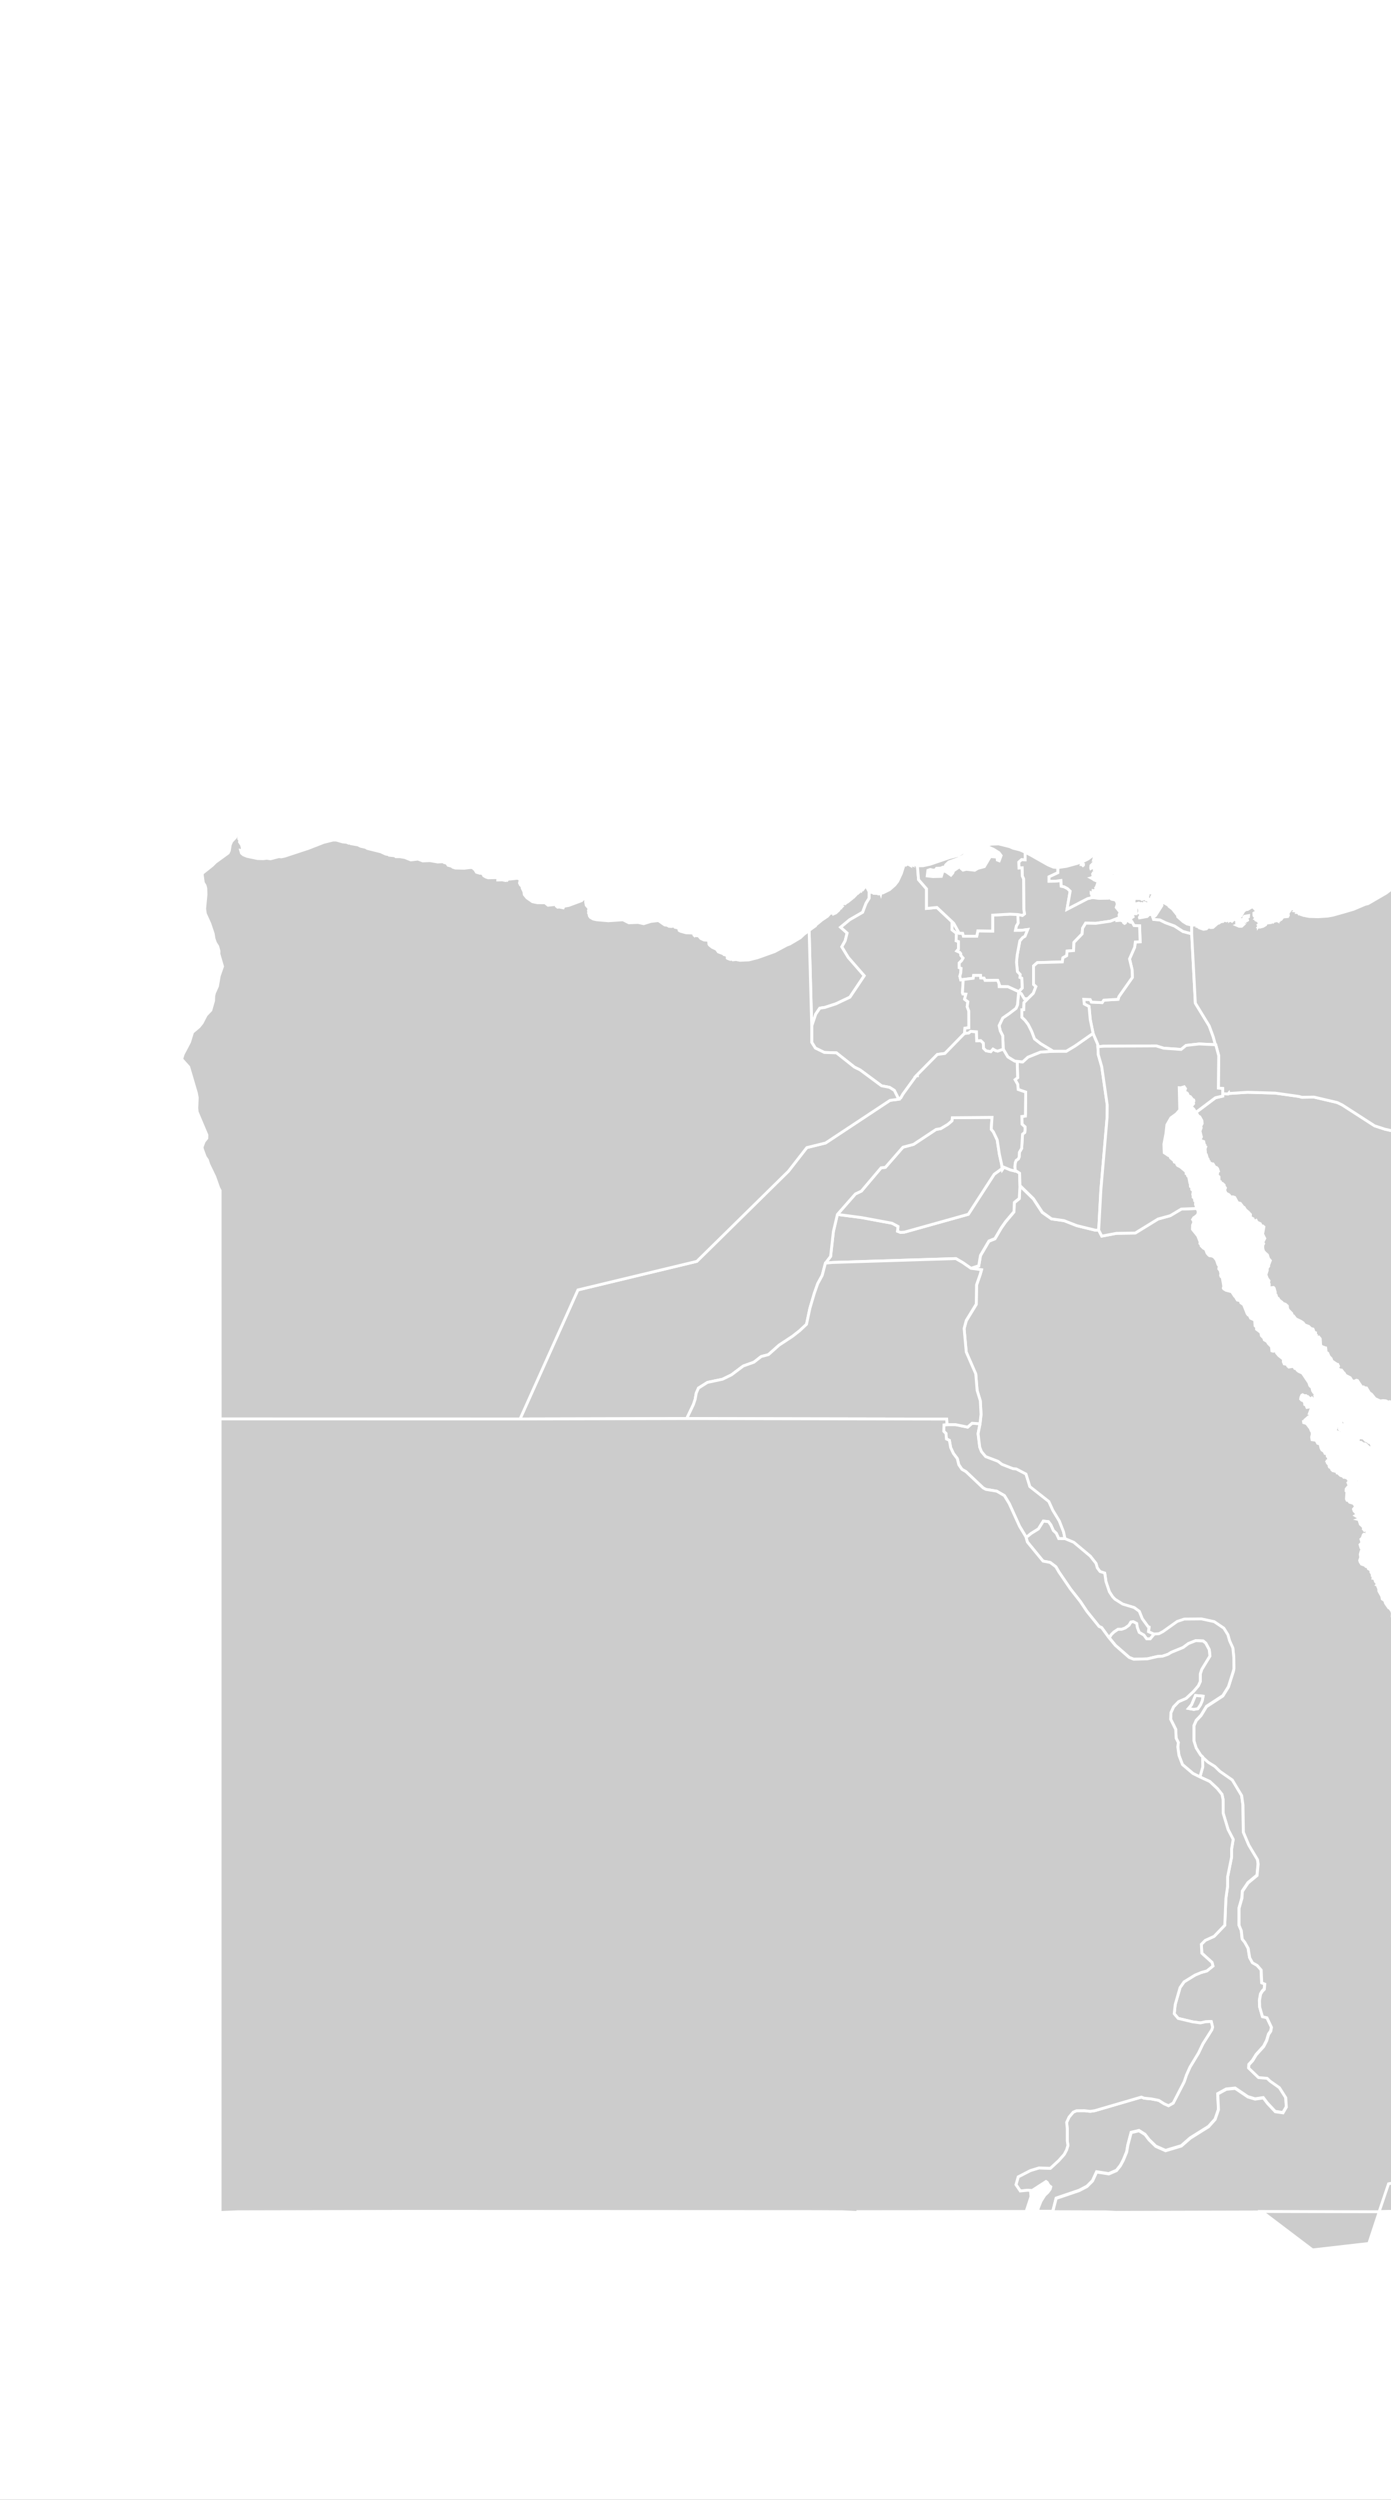 ﻿<?xml version="1.0" encoding="utf-8"?>
<!-- (c) ammap.com | SVG map of Egypt - Low -->
<svg viewBox="0 0 490 880" xmlns="http://www.w3.org/2000/svg" xmlns:amcharts="http://amcharts.com/ammap" xmlns:xlink="http://www.w3.org/1999/xlink" version="1.1">
	<rect x="0" y="0" width="490" height="880" fill="#333333" stroke="none"/>
	<defs>
		<style type="text/css">
			.land
			{
				fill: #CCCCCC;
				fill-opacity: 1;
				stroke:white;
				stroke-opacity: 1;
				stroke-width:1.0;
			}
		</style>
<style type="text/css">
    .sea
{
    fill: white;
fill-opacity: 1;
stroke:white;
stroke-opacity: 1;
stroke-width:1;
}
</style>

		<!-- All areas are listed in the line below. You can use this list in your script. -->
		<!--{id:"EG-ALX"},{id:"EG-ASN"},{id:"EG-AST"},{id:"EG-BA"},{id:"EG-BH"},{id:"EG-BNS"},{id:"EG-C"},{id:"EG-DK"},{id:"EG-DT"},{id:"EG-FYM"},{id:"EG-GH"},{id:"EG-GZ"},{id:"EG-IS"},{id:"EG-JS"},{id:"EG-KB"},{id:"EG-KFS"},{id:"EG-KN"},{id:"EG-LX"},{id:"EG-MN"},{id:"EG-MNF"},{id:"EG-MT"},{id:"EG-PTS"},{id:"EG-SHG"},{id:"EG-SHR"},{id:"EG-SIN"},{id:"EG-TER"},{id:"EG-HT"},{id:"EG-SUZ"},{id:"EG-WAD"}-->

	</defs>
	<g id="regions"><path class="sea" d="M-1000,-1000L2550,-1000L2550,2400,L-1000,2400Z"/>
		<path id="EG-ALX" class="land" d="M305.8,311.32l0.07,0.22l-0.17,-0.12l-0.21,0.16l0.16,0.41l-0.26,0.06l0.04,0.44l0.76,1.45l0,0l-0.02,2.23l-1.11,1.81l0,0l0,0l0,0l-1.19,3.14l-4.56,2.63l0,0l-3.2,2.64l2.3,2.03l-0.7,2.76l0,0l-1.17,2.09l2.28,3.74l5.62,6.44l-5.06,7.56l-4.91,2.33l-3.9,1.27l-1.79,0.26l-1.42,2.08l-1.43,4.22l0,0l-0.91,-33.65l0,0l2.25,-1.62l0.08,-0.25l2.15,-1.77l2.02,-1.36l0.79,-0.91l0.13,-0.62l0.32,-0.22l0.21,-0.01l-0.32,0.22l0.17,0.22l0.21,-0.28l0.15,0.06l-0.22,0.58l0.32,-0.46l0.04,0.41l0.25,0.03l0.15,-0.23v0.36l0.7,-0.3l1.07,-0.97l0.25,-0.7l0.19,0.12l0.69,-0.68l-0.37,-0.17l0.46,-0.51l-0.21,-0.16l-0.37,0.39l-0.2,-0.01l-0.05,0.22l-0.12,-0.1l0.06,0.2l-0.22,-0.15l0.47,-0.49l-0.04,-0.17l0.7,-0.25l-0.1,-0.32l0.46,-0.17l-0.11,0.35l0.17,0.26l0.57,0.07l0.31,-0.39l-0.21,-0.26l0.4,0.23l0.35,-0.19l1.56,-1.23l0.05,-0.23l0.44,-0.15l1,-1.03l0.01,-0.36l0.5,-0.03l0.21,-0.39l0.26,-0.03l0.15,-0.58l0.39,0.15l-0.01,-0.41l0.21,0.26l0.52,-0.19l0.55,-0.73l-0.24,-0.29l0.16,-0.21l0.49,-0.13l0.52,-0.52L305.8,311.32z"/>
		<path id="EG-ASN" class="land" d="M437.46,668.05L436.44,671.6L436.43,677.63L437.22,679.48L437.54,682.47L438.46,683.61L439.63,685.74L440.16,689.01L441.14,690.78L442.77,691.71L444.21,693.34L444.41,697.87L445.48,698.28L445.32,700.12L444.6,700.85L444.01,701.84L443.62,704.04L443.69,706.38L444.67,709.78L446.24,710.14L447.84,713.5L447.61,714.87L446.82,716L446.17,718.2L445.12,720.25L442.45,723.22L441.2,725.26L439.9,726.68L439.83,727.88L443.29,731.2L446.32,731.44L447.34,732.42L450.66,734.77L450.66,734.77L452.89,738.29L453.1,741.6L453.1,741.6L451.91,743.62L449.2,743.22L446.44,740.28L444.99,738.37L442.11,738.8L442.11,738.8L439.54,738.02L435.09,735.01L431.93,735.34L431.93,735.34L428.94,736.98L429.2,742.51L428.02,745.93L425.71,748.51L419.26,752.55L416.12,755.3L413.5,756.08L413.5,756.08L410.56,756.96L407.13,755.44L407.13,755.44L404.78,753.16L403.31,751.26L401.2,749.93L398.45,750.59L397.27,755.04L396.88,757.39L395.7,760.27L394.66,762.23L393.27,763.97L390.56,765.13L386.28,764.46L384.84,767.6L382.88,769.56L380.13,771L372.02,773.75L370.83,778.4L370.83,778.4L365.66,778.39L365.69,777.45L366.71,774.87L368.06,772.74L369.12,771.75L369.93,770.65L370.17,769.79L369.48,769.26L368.88,768.21L368.47,767.93L363.51,771.13L362.07,771L362.07,771L359.4,771.26L357.89,769.04L358.67,766.29L362.99,764.06L366,763.15L370,763.27L372.96,760.54L374.88,758.38L375.71,756.81L376.19,755.23L375.96,753.63L375.96,749.3L375.75,747.08L376.59,745.25L378.06,743.51L379.23,743.01L382,742.99L384.05,743.22L385.66,742.99L402.05,738.21L403.03,738.59L405.62,738.85L408.19,739.36L410.13,740.58L411.63,741.24L413.27,740.32L417.15,732.81L417.94,730.44L419.19,727.64L422.2,722.67L423.74,719.43L426.85,714.54L427.15,713.58L426.67,711.6L424.6,711.71L422.88,712.1L420.2,711.74L415.02,710.51L413.63,708.86L413.99,705.58L415.7,699.65L417.11,697.64L420.96,695.26L423.15,694.35L425.16,693.79L427.28,692.07L426.96,690.81L423.36,687.56L423.19,684.42L424.58,683.03L427.7,681.62L431.44,677.71L431.83,668.3L432.42,664.1L432.44,660.68L433.85,653.71L433.85,650.83L434.41,647.51L432.61,644.03L430.88,638.28L430.85,633.51L430.46,631.66L428.86,629.65L426.18,627.13L422.69,625.51L422.69,625.51L423.65,622L423.58,618.43L423.58,618.43L425.49,620.16L425.49,620.16L427.88,621.64L429.71,623.41L434.06,626.43L437.35,631.93L437.82,635.27L437.96,644.85L439.88,649.38L442.94,654.49L443.17,656.04L442.78,660.05L439.58,662.71L437.59,665.68L437.46,668.05L437.46,668.05z"/>
		<path id="EG-AST" class="land" d="M375.17,541.63L372.95,541.61L372.1,539.76L371.06,538.78L370.17,536.8L369.31,535.65L367.53,535.46L365.81,538.21L363.23,539.81L362.04,540.79L361.39,540.99L361.39,540.99L359.15,537.28L355.51,529.28L353.8,526.47L351.11,524.92L347.3,524.29L346.31,523.76L340.26,518.03L338.87,517.25L337.74,515.6L337.22,513.46L335.83,511.61L334.88,509.57L334.43,507.02L333.4,506.55L333.23,504.61L332.45,503.83L332.54,501.59L333.58,501.49L333.58,501.49L336.61,501.49L340.87,502.37L342.43,501L345.21,501.19L345.21,501.19L344.54,504.59L345.12,509.3L345.73,510.85L347.2,512.61L351.54,514.26L352.93,515.33L356.82,516.85L357.97,516.95L361.41,518.75L362.78,523.17L369.46,528.43L370.86,531.51L373.16,535.29L374.65,539.13z"/>
		<path id="EG-BA" class="land" d="M563.28,688.79l0.19,0.98l-0.27,0.22l-0.19,-0.18l0.31,-0.29L563.28,688.79zM480.67,544.25l0.44,0.53l0.59,0.04l-0.11,1.04l0.39,0.72l-0.12,1.06l-1.01,-1.38l0.04,-0.53l-0.72,-0.82l0.01,-0.22L480.67,544.25zM477.82,519.71l0.41,0.11l0.52,0.7v0.78l0.42,0.54l0.17,0.98l-0.52,0.01l-0.31,-0.24l-0.26,-0.6l-0.71,-0.4l-0.4,-0.73l0.06,-0.17l0.55,0.06l-0.2,-0.64L477.82,519.71zM478.83,506.09l1.41,0.14l0.81,0.84l0.7,0.27l0.45,0.43l0.59,0.07l0.74,1.64l0.21,0.78l-0.15,0.32l-0.64,0.06l0.15,-0.24l-0.57,-0.83l-0.61,-0.14l-0.04,-0.25l-0.92,-0.89l-0.81,-0.04l-0.72,-0.55l-0.62,0.08l-0.66,-1.01l0.35,-0.01l0.1,-0.48L478.83,506.09zM471.44,501.58l0.53,0.5l-0.23,0.88l0.24,0.35l1,0.42l0.11,0.24l-0.62,0.76l-0.56,0.15l0.19,0.91l-0.75,-0.91l0.07,-0.24l0.51,-0.01l0.04,-0.21l-1.69,-0.74l0.81,-1.98L471.44,501.58zM472.89,499.66l0.3,0.46l0.39,0.17l0.16,0.67l-0.38,1.05l-0.61,-0.43l-0.54,-1.16l0.15,-0.55L472.89,499.66zM473.28,498.76l-0.52,0.79l-0.5,0.1l-0.03,-0.32l0.36,-0.14l0.02,-0.31L473.28,498.76zM463.82,493.54l0.44,0.27l-0.08,0.21l0.21,0.35l-0.15,-0.13l-0.1,0.24l0.16,0.63l-0.37,-0.13l-0.08,-0.28l-0.61,-0.48L463.82,493.54zM370.4,429.06l4.44,0.63l4.47,1.76l6.48,1.58h1.24l0,0l1.09,2.1l5.16,-0.98l6.63,-0.1l8.03,-4.94l4.28,-1.17l3.94,-2.34l5.38,-0.19l0,0l0.49,0.75l0.03,0.82l-0.21,0.65l-0.96,0.79l0.1,0.27l-0.47,-0.03l-0.42,0.63l0.34,0.54l0.05,0.57l-0.39,0.84l-0.05,1.49l1.87,2.33l0.84,2.14l-0.08,0.52l0.41,0.45l0.01,0.38l0.76,0.77l0.84,0.5l0.5,1.32l0.59,0.67l0.32,0.24l0.77,0.07l0.76,0.33l0.84,1.06l0.57,1.64l0.42,0.48l-0.13,1.03l0.46,0.61l0.26,0.98l-0.09,0.72l0.15,0.4l0.35,0.18l0.17,0.65l0.45,2.59l-0.17,0.64l0.16,0.27l0.8,0.5l2.01,0.52l1.04,1.61l0.29,0.2l0.36,-0.08l-0.16,0.48l0.44,0.71l1.07,0.23l0.16,0.72l0.97,0.66l1.24,3.13l0.36,0.49l0.34,0.07l0.54,1.09l1.44,0.68l0.12,1.98l0.54,0.52l-0.01,0.71l0.79,0.58l0.38,0.06l-0.01,0.24l0.34,0.24l0.21,1.14l0.86,0.85l0.16,0.61l1.01,0.61l0.41,0.69l1.1,1.1l0.16,1.49l0.46,0.14l0.6,-0.11l0.57,0.21l-0.01,0.46l0.84,0.99l1.61,1.25l-0.06,0.9l0.33,0.75l1.11,0.2l0.11,0.46l0.24,0.07l-0.06,0.16l0.24,0.22l1.31,-0.2l0.44,0.1l0.34,0.58l0.54,0.11l0.3,0.52l0.57,0.45l1.25,0.55l2.27,3.35l0.34,1.05l0.21,0.21l0.16,-0.14l0.01,0.25l0.31,0.1l0.29,1.38l0.46,0.7l0.52,0.25v0.59h-0.16l-0.05,0.25l0.19,0.45l-0.16,0.49l0.31,1.01l-0.21,0.1l-0.2,-0.15l-0.19,0.27l-0.38,-0.63l-0.01,-0.46l-0.35,-0.32l-0.3,0.27l-0.46,-0.06l-0.7,-0.7l-0.45,-0.03l-0.17,-0.27l-0.65,-0.01l-0.54,-0.31l-0.29,0.17l-0.31,0.7l-0.1,0.65l0.42,0.42l0.45,0.04l0.54,0.8l0.05,0.66l0.4,0.15l0.36,0.86l0.81,-0.13l0.74,-0.55l0.25,0.32l-0.97,2.57l0.45,0.15l-0.13,0.6l0.2,0.34l1.2,0.13l0.06,0.67l0.37,0.22l-0.1,0.27l0.54,0.39l-0.06,0.39l-0.31,0.07l-0.32,-0.95l-0.49,-0.53l-0.41,-0.32l-0.3,0.2l0.36,0.76l-0.75,-0.59l-0.21,-0.55l-0.37,-0.13l-1.34,1.16l-0.17,0.53h-0.24l0.05,0.36l0.89,0.24l0.39,0.39l1.07,1.42l0.28,0.77l0.24,0.1l0.16,1.11l-0.24,1.05l0.15,0.91l1.41,0.2l0.59,1.08l0.8,0.2l0.35,1.48l0.35,0.67l0.75,0.48l0.27,0.59l0.21,-0.11l0.6,0.77l0.02,0.46l0.39,0.43l0.1,0.55l-0.2,0.64l-0.22,0.17l0.01,-0.46l-0.22,0.49l0.2,0.11l0.2,-0.14l0.08,0.91l0.45,0.21l-0.14,0.53l0.15,0.38l0.52,0.27l0.3,0.66l0.36,0.08l0.04,0.27l1.35,0.31l0.1,0.45h0.27l0.95,0.91l0.84,0.25l0.31,0.39l0.62,-0.06l0.1,0.18l0.41,0.01l0.4,0.61l0.35,0.2l-0.03,0.48l-0.4,0.47l0.52,1.23l-0.54,0.26l-0.6,0.74l-0.04,0.67l0.25,0.17l0.04,0.47l-0.16,2.19l0.22,0.47l0.46,0.06l0.47,0.64l1.26,0.36l0.72,0.86l0.24,0.92l-0.52,-0.18l-0.36,0.46l0.2,0.63l1.04,1.1l-0.08,0.26l-0.52,0.29l0.97,0.58l0.22,0.66l-0.22,0.08l0.26,0.06l0.55,1.67l0.87,0.78l0.33,0.82l-0.1,0.13l0.31,0.38l0.6,-0.53l0.6,-0.01l-0.35,1.18l0.39,0.81l0.31,0.19l-0.1,0.56l-0.45,0.13l-0.27,-0.08l-0.62,-0.82l-0.26,-0.04l-0.22,0.2l-0.4,1.16l-0.44,0.4l0.3,0.99l-0.21,0.54l-0.41,0.38l0.34,1.17l0.32,0.31l-0.09,0.42l0.32,0.04l-0.51,0.39l-0.1,0.5l0.14,0.07l-0.07,0.15l-0.15,-0.08l-0.12,0.43l0.16,1.08l-0.36,1.03l0.13,0.53l0.52,0.81l1.1,0.4l-0.04,-0.22l0.49,0.65l0.67,0.19l0.19,0.6l0.9,0.49l-0.01,0.69l0.49,0.76l-0.02,0.49l0.31,0.13l-0.05,0.74l0.19,-0.03l0.54,0.65l0.11,0.54l0.77,0.89l-0.24,0.31l0.27,0.07l-0.01,0.4l0.41,0.99l0.01,0.71l1.05,1.87l0.17,0.94l0.87,0.61l0.29,0.91l1.12,1.62l0.34,0.11l0.72,1.01l0.22,0.75l-0.06,1.22l0.79,1.12l0.06,0.22l-0.21,0.26l0.49,0.54l0.2,1.41l0.99,1.47l0.21,0.95l0.89,0.73l0.4,1.12l0.67,0.46l0.04,0.72l-0.17,-0.06l-0.06,0.21l0.97,0.76l1.85,4.95l0.3,0.39l1.12,0.61l0.31,0.81l-0.26,0.12l0.24,0.28l0.56,-0.07l0.05,0.62l0.2,-0.01l0.52,1.23l0.03,1.06l0.42,0.51l-0.35,0.33l0.29,-0.06l0.27,0.87l0.37,0.36l-0.14,0.19l1.15,0.14l0.49,0.34l0.71,1.53l0.06,0.7l0.3,-0.15l0.44,0.55l0.64,0.28l0.33,0.55l0.7,0.48l0.29,1.09l-0.26,0.41l0.34,-0.05l0.29,0.77l0.47,0.14l0.09,0.7l-0.22,0.46l0.22,0.08l0.01,0.32l0.71,0.4l-0.14,0.37l0.37,1.35l0.5,0.79l1.06,0.83l0.6,0.83l0.21,0.99l-0.03,1.24l0.51,0.88l-0.13,0.23l0.67,0.43l0.55,0.76l0.05,1.11l0.35,0.62l0.22,0.04l0.05,0.74l0.17,0.17l-0.06,0.8l0.36,0.84l1.39,1.47l0.41,1.15l-0.2,0.41l0.21,0.03l0.21,0.43l-0.14,0.58l0.2,0.55l1.27,1.35l0.66,1.04l0.25,0.52l-0.05,0.49l0.74,1.33l-0.25,0.33l0.38,-0.11l0.29,0.56l1.25,1.28l0.26,0.93l0.84,1.33l0.29,1.52l0.95,1.07l0.1,0.59l0.51,0.86l0.06,0.59l0.4,0.34l0.3,0.63l0.57,0.45l0.14,0.85l-0.52,1l0.1,0.55l0.14,-0.04l0.06,0.29l0.91,0.97l0.2,0.01l0.24,0.74l0.66,0.75l0.01,1.55l0.35,0.25l0.02,1.68l0.91,1.07l0.97,0.74l0.38,0.81l0.3,0.1l0.52,0.78l0.29,0.05l0.82,2l-0.35,1.54l0.36,0.64l0.89,0.21l-0.25,0.29l-0.2,0.86l0.05,0.31l0.3,0.11l0.55,0.67l-0.31,0.51l0.26,0.07l-0.03,-0.23l0.59,0.02l0.64,1.58l0.99,0.67l0.02,0.3l-0.26,-0.05l-0.64,0.42l0.14,0.72l-0.57,0.6l-0.04,0.52l1.47,1.54l0.65,0.09l0.46,0.35l0.16,0.56l0.45,0.42l-0.25,0.33l0.29,0.22l1.09,2.03l0.59,0.44l0.64,0.14l0.22,0.68l1.42,0.86l0.44,0.03l-0.04,-0.2l0.61,0.07l-0.04,0.44l0.3,0.75l0.74,0.71l0.36,0.01l0.62,0.45l-0.04,0.33l0.29,0.53l1.56,1.87l0.5,0.84l0.08,0.73l0.3,0.1l0.09,0.48l0.3,0.25l-0.31,0.54l0.25,0.56l1.62,1.96l1.2,0.86l-0.16,0.23l0.14,0.65l0.26,0.18l0.61,-0.14l-0.2,-0.76l-0.9,-0.56l0.74,-0.14l1.12,1.16l0.69,0.01l0.68,0.38l1.08,1.01l0.54,1.06l0.26,1.43l-0.14,0.92l0.61,0.14l1.07,0.64l1.41,-0.23l1.73,0.49l1.15,0.57l1.21,0.95l0.44,0.83l0.21,1.13l0.4,0.53l0.51,0.3l-0.17,0.68l-1.04,-1.81l-0.77,-0.35l-0.29,-0.01l-0.42,0.35l-0.46,-0.04l-1.52,1.11l-0.57,-0.1l-1.55,-0.94l-1.47,0.2l-0.94,-0.27l-1.1,-1.19l-0.6,0.11l-1.17,0.65l0.49,-0.46l1.12,-0.46l-0.71,-0.5l-1.49,-0.42l-0.63,0.26l0.01,0.91l0.19,0.04l0.03,0.26l-0.33,-0.04l-0.04,0.35l-0.56,0.73l-0.25,-0.34l-0.13,0.11l-0.01,0.27l0.34,0.23l-0.16,0.24l0.12,0.29l0.14,-0.04l0.06,0.57l-0.16,1.41l0.32,0.52l-0.09,-0.84l0.15,0.01l0.06,0.75l-0.21,0.54l-0.2,-0.09l-0.15,0.35l0.17,1.33l-0.38,0.6l0.03,1.17l0.25,0.15l0.16,0.53l0.35,0.11l0.31,-0.84l0.51,-0.07l0.24,0.69l-0.08,0.75l-0.22,0.22l-0.13,0.01l-0.04,-0.65l-0.24,0.03l-0.01,0.23l-0.62,0.11l0.16,0.34l0.6,0.37l0.24,1.41l-0.01,1.37l0.14,-0.09l0.14,0.2l-0.22,0.76l0.05,1.72l-0.32,0.01l-0.35,-0.91l-0.32,0.27l0.09,0.99l0.2,0.08l-0.08,-0.42l0.21,0.08l0.17,1.57l0.39,0.64l-0.47,2.23l0.15,-0.07l0.04,0.22l-0.49,1.17l-0.09,-0.23l-0.12,0.16l0.22,0.15l-0.08,0.26l-0.39,0.16l0.16,0.41l0.01,-0.24l0.12,0.07l0.25,1.5l0.45,0.3l0.24,0.5l0.22,0.05l0.8,1.04l0.38,1.07l-0.09,0.24l0.29,0.3l0.06,0.95l0.16,0.3l0.05,-0.2l0.11,0.16l0.06,2.23l-0.16,0.46l0.2,1.34l0.19,0.08l0.49,1.26l-0.15,0.69l0.14,1.55l0.82,0.51l0.29,1.09l0.72,0.77l0.46,0.93l-16.2,15.3l0,0l-2.18,2.06l-11.72,-3.41l-11.66,27.08l-23.87,4.38l-3.3,9.78l0,0l-41.37,-0.09l0,0l-51.37,0.14l-3.62,-0.17l-18.67,-0.06l0,0l1.19,-4.65l8.11,-2.75l2.75,-1.44l1.96,-1.96l1.44,-3.14l4.27,0.68l2.71,-1.17l1.39,-1.73l1.05,-1.96l1.18,-2.88l0.39,-2.36l1.18,-4.45l2.75,-0.65l2.11,1.33l1.46,1.9l2.35,2.28l0,0l3.44,1.52l2.94,-0.88l0,0l2.62,-0.79l3.14,-2.75l6.45,-4.04l2.31,-2.58l1.18,-3.41l-0.26,-5.54l2.99,-1.64l0,0l3.16,-0.32l4.45,3.01l2.57,0.77l0,0l2.88,-0.43l1.46,1.92l2.76,2.94l2.71,0.4l1.19,-2.02l0,0l-0.21,-3.31l-2.23,-3.52l0,0l-3.32,-2.34l-1.02,-0.98l0,0l0,0l0,0l-3.02,-0.25l-3.46,-3.32l0.07,-1.2l1.31,-1.41l1.24,-2.05l2.68,-2.97l1.05,-2.05l0.65,-2.19l0.78,-1.13l0.24,-1.37l-1.6,-3.37l0,0l0,0l0,0l-1.57,-0.36l-0.98,-3.4l-0.07,-2.34l0.39,-2.2l0.59,-0.99l0.72,-0.73l0,0l0,0l0,0l0.16,-1.84l0,0l0,0l0,0l-1.07,-0.41l-0.2,-4.53l-1.44,-1.63l-1.63,-0.92l-0.98,-1.78l-0.52,-3.27l-1.18,-2.13l-0.92,-1.14l-0.33,-2.99l-0.78,-1.85l0,-6.03l0,0l0,0l0,0l1.02,-3.55l0.13,-2.37l1.99,-2.97l3.19,-2.65l0.39,-4.01l-0.23,-1.56l-3.06,-5.11l-1.91,-4.52l-0.15,-9.58l0,0l0.09,0.21l-0.09,-0.21l0,0l-0.46,-3.34l-3.3,-5.5l0,0l0,0l0,0l-4.34,-3.02l-1.83,-1.77l-2.39,-1.49l0,0l-2.62,-2.38l0,0l-1.55,-2.46l-0.8,-2.53v-5.38l0.8,-1.83l1.72,-1.83l1.89,-3.1l5.77,-3.76l1.97,-3.15l1.74,-5.5l0,0l0.19,-1.09l-0.03,-3.62l0,0l-0.35,-3.43l0,0l0,0l0,0l-1.13,-2.48l-0.62,-2.18l-1.43,-2.29l-3.39,-2.29l-4.48,-0.96l-6.08,0.06l-2.47,0.83l-5,3.56l-1.43,0.76l-1.69,0.12l0,0l-1.96,-0.88l0.19,-1.64l-0.34,-0.13l-2.05,-2.8l-1.04,-2.59l-1.81,-1.33l-4.03,-1.21l-2.73,-1.72l-0.81,-0.85l-1.16,-1.77l-1.21,-3.6l-0.43,-2.98l0,0l0,0l0,0l-1.64,-0.53l-0.98,-1.28l-0.46,-1.6l-2.01,-2.56l-5.82,-4.86l-2.58,-0.95l0,0l0,0l0,0l-0.5,-0.33l0,0l-0.52,-2.5l-1.49,-3.84l-2.3,-3.78l-1.4,-3.08l-6.68,-5.26l0,0l0,0l0,0l-1.37,-4.42l-3.43,-1.8l-1.15,-0.1l-3.89,-1.52l-1.39,-1.07l-4.34,-1.65l-1.48,-1.75l-0.61,-1.56l-0.58,-4.71l0.67,-3.39l0,0l0.37,-3.35l-0.25,-4.74l-1.12,-3.63l-0.5,-5.87l-3.35,-7.7l-0.75,-8.27l0.75,-2.81l3.53,-5.78l0.04,-2.48l0,0l0.07,-4.29l1.28,-3.71l0,0l0.46,-1.62l0,0l0,0l0,0l-3.73,-0.5l0,0l2.75,-0.89l0.62,-3.66l2.98,-5.08l2.11,-0.85l2.23,-3.81l1.49,-2.12l2.98,-3.53l0.12,-3.25l1.74,-1.42l0.25,-4.53l0,0l4.74,4.63l3.12,4.75L370.4,429.06L370.4,429.06L370.4,429.06z"/>
		<path id="EG-BH" class="land" d="M319.82,303.34l0.06,0.23l-0.84,0.13l-0.07,0.57l0.19,0.22l0.52,-0.39l0.64,0.35l-0.3,-0.6l0.45,0.51l0.39,0.1l-0.66,-0.66l0.09,-0.09l0.35,0.19l0.5,-0.12l0.69,0.47l1.34,0.51l0.41,4.9l2.79,3.22l0,6.9l3.66,-0.35l5.37,5.06l0,0l-0.01,2.83l1.56,1.2l-0.13,2.63l0.84,0.3v2.63l-0.58,0.68l0.97,0.45l0.39,0.45l0.06,0.68l0.78,0.9l-0.52,0.9l-0.84,0.83v1.65l0.65,0.23l-0.13,1.65l-0.32,1.13l0.32,1.28l0.88,-0.11l0,0l-0.26,4.66l0.13,0.4l1.07,0.07l-0.46,1.82l1.18,0.88l-0.26,1.73l0.58,1.54l0,0l0.02,5.88l0,0l-1.39,0.16l-0.14,1.82l0,0l-6.92,7.08l-2.66,0.35l-7.4,7.47l0,0l-4.74,6.53l-0.74,1.31l-0.75,0.45l-1.55,-3.11l0,0l-1.68,-1.06l-2.83,-0.55l-7.56,-5.6l-1.96,-0.96l-6.37,-5.04l-4.26,-0.14l0,0l-3.16,-1.54l-1.27,-2.03l0,0v-5.72l0,0l1.43,-4.22l1.42,-2.08l1.79,-0.26l0,0l0,0l0,0l3.9,-1.27l4.91,-2.33l5.06,-7.56l-5.62,-6.44l-2.28,-3.74l1.17,-2.09l0,0l0.7,-2.76l-2.3,-2.03l3.2,-2.64l0,0l4.56,-2.63l1.19,-3.14l1.11,-1.81l0.02,-2.23l0,0l1.5,0.33l0.09,0.17l1.24,0.04l0.2,-0.16l0.14,0.2l0.16,-0.12l0.06,0.22l0.61,-0.16l0.05,0.13l0.04,-0.2l0.7,-0.09l2.36,-1.15l1.86,-1.63l1.02,-1.31l1.27,-2.71l1.11,-3.51l0.46,-0.48L319.82,303.34z"/>
		<path id="EG-BNS" class="land" d="M290.77,444.64L292.59,442.27L293.57,433.53L294.99,427.49L294.99,427.49L303.56,428.62L314.24,430.6L316.35,431.73L316.18,433.42L317.18,433.82L318.61,433.73L341.1,427.45L350.23,413.34L353.05,411.3L353.05,411.3L353.11,411.65L353.11,411.65L353.64,410.87L355.95,411.84L355.95,411.84L358.22,412.36L358.22,412.36L359.17,412.99L359.3,417.33L359.3,417.33L359.05,421.86L357.31,423.27L357.19,426.53L354.21,430.06L352.72,432.18L350.48,435.99L348.37,436.83L345.39,441.91L344.77,445.57L342.02,446.46L342.02,446.46L339.13,444.45L336.7,443.04L293.28,444.41z"/>
		<path id="EG-C" class="land" d="M386.73,367.68L386.88,371.24L386.88,371.24L388.11,375.5L390.04,388.97L390,393.32L387.81,418.79L387.03,433.03L387.03,433.03L385.8,433.03L379.32,431.45L374.84,429.69L370.4,429.06L367.16,426.72L364.04,421.96L359.3,417.33L359.3,417.33L359.17,412.99L358.22,412.36L358.22,412.36L357.69,412.24L357.69,412.24L357.48,410.72L357.66,409.24L357.96,408.49L358.72,407.95L359.02,407.28L359.08,405.66L359.9,404.24L360.2,399.25L360.97,398.64L361.08,397.69L361.08,396.68L360.02,395.73L359.96,393.02L361.18,392.88L361.22,392.12L361.32,384.44L358.67,383.53L358.5,381.71L357.57,380.07L358.48,379.36L358.32,373.61L358.32,373.61L360.25,373.81L360.25,373.81L362.11,372.12L366.51,370.35L371.02,370.05L371.02,370.05L375.61,370.05L378.76,368.15L385.05,363.75L385.05,363.75z"/>
		<path id="EG-DK" class="land" d="M363.19,301.07L369.18,304.46L371.07,305.25L372.64,305.39L372.64,305.39L372.64,307.2L369.52,308.65L369.52,310.2L371.95,310.16L373.73,309.92L373.83,311.94L374.82,312.14L376.02,312.77L376.98,313.69L375.88,320.07L383.11,316.33L383.11,316.33L384.83,315.94L386.68,316.21L387.18,315.95L387.48,314.84L387.9,314.81L387.54,316.24L390.32,316.19L390.53,315.77L391.57,316.54L392.95,316.81L393.39,317.53L393.57,318.3L393.21,319.44L394.63,321.19L394.2,321.98L394.26,322.72L394.65,322.93L394.47,322.99L394.47,322.99L391.12,324.28L386.03,325.03L382.44,324.96L381.35,326.77L381.2,328.75L378.32,331.73L378.18,334.62L375.91,334.8L375.75,336.43L374.43,337.15L374.22,338.62L365.4,338.86L364.08,340.03L364.08,346.52L364.92,347.29L364,349.66L361.98,351.65L361.98,351.65L360.81,351.58L359.74,349.79L358.83,349.2L358.83,349.2L358.84,349.08L358.84,349.08L360.08,347.81L359.95,344.36L359.28,344.08L359.37,343.07L358.39,342.02L358.08,338.68L358.32,336.16L359.25,331.19L360.26,330.02L361.04,329.57L362.01,327.21L359.83,327.49L357.69,327.51L358.01,325.98L358.64,324.91L358.64,324.91L358.54,321.93L358.54,321.93L360.18,322.24L360.88,321.7L360.64,320L360.57,309.38L360.11,308.38L360.03,305.48L358.94,305.57L358.86,303.48L359.87,302.57L359.87,302.57L361.1,302.67L361.08,299.97z"/>
		<path id="EG-DT" class="land" d="M391.52,305.92l0.84,1.37l2.35,2.05l1.54,1.05l2.13,1.06l1.29,1.03l0.37,0.04l0.29,0.48l-0.66,0.11l-3.55,-2.06l-2.45,-2.06l-0.9,-0.42l-0.87,-0.24l-0.63,0.12l0.15,0.33l0.81,0.36l0.09,0.27l-1.04,-0.27l-0.48,-0.6l0.81,-0.72l0.09,-1.13l-0.54,0.03l0.09,-0.51L391.52,305.92zM387.33,303.15l0.15,0.75l-0.26,-0.33L387.33,303.15zM387.14,302.15l-0.1,0.1l-0.4,-0.46L387.14,302.15zM388.38,302.21l0.33,0.73l-0.29,0.46l-0.36,-0.11l-0.35,-1l-0.49,-0.39l-0.06,-0.34l0.22,-0.07l0.72,1.12l-0.32,-1.19l0.05,-0.14l0.23,0.11L388.38,302.21zM388.62,301.15l1.05,0.6l0.74,0.89l1.25,1.02l0.25,0.98l-0.34,0.35l0.19,-0.68l-0.19,0.15l0.09,-0.31l-0.33,-0.61l-0.22,-0.22l0.03,1.21l-0.16,-1.3l0.07,0.58l-0.25,-0.71l-0.57,-0.54l-0.16,0.06l0.94,2.49l0.13,-0.52l-0.05,0.54l0.28,0.7l-1.04,-1.42l-0.31,-0.83l-0.4,-0.17l-0.13,-0.73l-1.34,-1.48L388.62,301.15zM386.18,312.31l-0.46,0.49L386.18,312.31l0.16,0.08l-0.71,1.22l-0.6,-0.12l-0.12,1.1l-0.54,-0.28l0,0.31l0.35,0.4l0.46,0.01l0.06,0.15l-0.63,0.13l-0.01,0.46l0.29,0.17l-1.78,0.4l0,0l-7.23,3.75l1.11,-6.39l-0.96,-0.91l-1.2,-0.63l-0.99,-0.2l-0.1,-2.02l-1.78,0.24l-2.42,0.03v-1.54l3.11,-1.45v-1.81l0,0l3.07,-0.45l3.82,-1.05l1.41,-0.54l0.16,-0.51l-0.27,1.5l0.3,0.01l0.67,0.64l-0.25,-0.36l0.11,-0.41l-0.39,-0.2l-0.1,-0.32l0.31,-0.31l-0.09,-0.33l0.35,0.07l1.57,-0.79l1.75,-1.31l0.26,0.2l1.02,0.06l-0.42,0.13l-0.49,0.48l-0.2,0.72l0.55,-0.17l-0.33,0.86l0.84,1.23l-0.02,1.06l0.25,0.72l-1.26,-1.61l-0.33,0.06l-0.03,-0.73l-0.62,0.63l-0.08,0.86l0.05,0.17l0.87,-0.52l0.02,0.34l0.41,0.05l0.13,0.32l-0.22,0.4l0.43,0.72l0.89,0l-0.56,0.5l-1.12,-0.24l-0.23,0.4l0.18,0.42l-0.12,0.36l0.38,-0.12l0.09,0.19l-0.2,0.25l-0.92,0.25l0.56,0.3l0.38,-0.07l0.1,0.43l0.77,0.34l0.34,0.09l0.29,-0.22l0.17,0.29L386.18,312.31z"/>
		<path id="EG-FYM" class="land" d="M294.99,427.49L301.33,420.28L303.44,419.28L310.39,411.07L311.88,410.93L318.08,403.83L321.81,402.84L329.75,397.58L331.37,397.3L333.88,395.79L335.33,394.55L335.46,393.46L349.46,393.33L349.18,397.51L349.95,398.47L351.28,401.27L352.05,406.3L352.81,409.73L352.81,409.73L353.05,411.3L353.05,411.3L350.23,413.34L341.1,427.45L318.61,433.73L317.18,433.82L316.18,433.42L316.35,431.73L314.24,430.6L303.56,428.62z"/>
		<path id="EG-GH" class="land" d="M351.91,346.29L351.44,345.08L347.01,345.13L346.63,344.32L345.47,344.27L345.4,343.37L342.98,343.37L342.83,344.36L339.31,344.8L339.31,344.8L338.43,344.91L338.1,343.64L338.43,342.51L338.55,340.86L337.91,340.63L337.91,338.98L338.75,338.15L339.27,337.25L338.49,336.35L338.43,335.67L338.04,335.22L337.06,334.77L337.65,334.09L337.65,331.46L336.8,331.16L336.93,328.53L335.38,327.32L335.39,324.5L335.39,324.5L335.95,325.02L337.87,328.51L339.1,328.52L339.1,328.52L339.4,329.57L344.07,329.57L344.46,327.67L349.68,327.76L349.68,322.15L355.83,321.79L355.83,321.79L358.54,321.83L358.64,324.91L358.64,324.91L358.01,325.98L357.69,327.51L359.83,327.49L362.01,327.21L361.04,329.57L360.26,330.02L359.25,331.19L358.32,336.16L358.08,338.68L358.39,342.02L359.37,343.07L359.28,344.08L359.95,344.36L360.08,347.81L358.84,349.08L358.84,349.08L355.06,347.34L355.06,347.34L351.97,347.32L351.91,346.29L351.91,346.29z"/>
		<path id="EG-GZ" class="land" d="M358.32,373.61L358.48,379.36L357.57,380.07L358.5,381.71L358.67,383.53L361.32,384.44L361.22,392.12L361.18,392.88L359.96,393.02L360.02,395.73L361.08,396.68L361.08,397.69L360.97,398.64L360.2,399.25L359.9,404.24L359.08,405.66L359.02,407.28L358.72,407.95L357.96,408.49L357.66,409.24L357.48,410.72L357.69,412.24L357.69,412.24L355.95,411.84L355.95,411.84L353.64,410.87L353.11,411.65L353.11,411.65L352.81,409.73L352.81,409.73L352.05,406.3L351.28,401.27L349.95,398.47L349.18,397.51L349.46,393.33L335.46,393.46L335.33,394.55L333.88,395.79L331.37,397.3L329.75,397.58L321.81,402.84L318.08,403.83L311.88,410.93L310.39,411.07L303.44,419.28L301.33,420.28L294.99,427.49L294.99,427.49L293.57,433.53L292.59,442.27L290.77,444.64L290.77,444.64L289.63,448.98L288.05,451.88L286.87,455.23L285.29,460.59L284.11,466.16L281.74,468.39L279.18,470.4L274.45,473.51L270.7,476.85L268.14,477.52L265.57,479.52L261.83,480.85L257.69,483.96L254.53,485.51L249.21,486.63L246.05,488.62L245.27,490.4L244.87,492.62L244.28,494.39L241.91,499.36L241.91,499.36L185.13,499.5L185.13,499.5L184.45,499.5L184.45,499.5L183.17,499.5L183.17,499.5L203.56,454.07L245.45,444.01L277.73,412.26L284.19,403.97L290.81,402.34L313.49,387.34L316.56,386.94L316.56,386.94L317.32,386.49L318.05,385.18L322.79,378.66L323.68,378.7L322.79,378.66L322.79,378.66L330.19,371.19L332.85,370.84L339.77,363.76L339.77,363.76L341.21,363.64L341.89,363.06L343.98,363.2L344.07,366.38L345.49,366.31L346.4,367.2L346.47,369L347.37,369.89L349,370.19L349.8,369.29L350.69,369.81L350.69,369.81L351.45,370L353.4,369.26L353.4,369.26L355.05,372.04L357.46,373.52L357.46,373.52z"/>
		<path id="EG-IS" class="land" d="M401.37,322.91l0.06,0.2l2.68,-0.49l0.72,-0.76l0.99,0.19l0.56,1.61l2.2,0.17l1.94,0.97l3.19,1.16l0,0l3,1.94l3.08,0.81l0,0l1.29,24.4l4.89,8.01l1.41,3.85l0.77,2.79l0,0l-5.74,-0.27l0,0l-4.61,0.52l-1.73,1.41l-6.14,-0.43l-2.64,-0.81l-18.62,0.11l-1.91,0.18l0,0l-0.03,-0.79l0,0l-1.68,-3.93l0,0l-1,-4.9l-0.42,-4.56l-1.68,-0.87l-0.17,-1.65l2.27,0.1l0.42,0.87l3.78,0.19l0.59,-0.87l5.04,-0.29l0.26,-0.94l4.74,-6.74l-0.08,-2.71l-0.91,-3.85l1.81,-4.11l0.23,-1.84l1.7,-0.05l-0.2,-5.64l-1.96,-0.09l-0.67,-1.21l0,0l-0.71,-1.15l1.06,-0.71l-0.25,-0.57l0.03,-0.5l1.28,-0.01l-0.01,-1.85l0.4,-0.5l0.48,-0.04l0.23,0.39l0.16,1.11l-0.23,0.64l0.57,0.24l-0.08,0.6L401.37,322.91zM403.36,316.23l0.38,0.49l0.57,-0.33l0.48,1.7l-0.14,0.37l-1.55,-0.68l-0.16,0.42l-0.42,0.28l-0.37,-0.44l-0.47,0.08l-0.52,-0.23l-1.24,0.33l-0.97,-1.08l0.08,-0.35l0.48,0.08l0.02,-0.44l0.4,-0.15l1.93,0.05l0.39,0.3L403.36,316.23zM401.91,313.58l2.82,0.73l0,0l-0.32,0.37l0,0l-1.53,-0.44l-1.1,-0.62L401.91,313.58z"/>
		<path id="EG-JS" class="land" d="M430.72,385.01l1.87,0.07l0.24,-0.28l0.02,0.12l6.61,-0.43l9.77,0.29l8.36,1.18l1.02,0.29l4.26,-0.07l8.2,1.92l1.77,0.86l11.37,7.33l3.6,1.18l3.86,0.88l6.04,3.68l3.62,1.13l2.62,1.07l1.43,-0.12l0.31,0.27l3.86,0.59l3.47,0.29l3.73,0.73l3.74,-0.15l2.39,0.58l0,0l-0.51,0.43l-0.5,-0.07l-0.84,0.38l-0.16,0.4l-0.33,0.16l-0.27,1.4l-0.5,0.63l-0.34,0.18l-0.26,-0.14l0.22,0.46l-0.74,0.56l0.05,0.6l-0.41,-0.04l0.04,0.86l-0.3,0.44l-0.62,0.07l-0.12,0.2l-0.15,1.04l-0.32,0.46l0.16,0.01l-0.69,0.16l-0.45,0.63l-0.06,0.44l-0.49,0.29l0.2,0.78l-0.22,0.66l0.08,0.85l-0.44,0.67l0.35,1.29l-0.05,0.9l-0.44,0.92l-0.38,0.27l-0.16,0.77l-0.76,0.13l-0.41,0.34l0.02,0.78l-0.35,0.97l0.1,0.24l-0.52,0.91l0.25,0.51l-0.45,0.92l0.13,1.05l-0.47,0.84l0.46,0.37l0.04,0.6l0.46,0.47l0.09,1.62l-0.81,0.4v0.16l-0.67,0.06l-0.54,0.55l-0.1,0.48l0.05,0.5l0.35,0.4l0.01,0.31l-0.25,0.26l0.3,1.32l-0.24,0.78l0.17,1.01l-0.14,0.26l-0.6,0.14l-0.49,0.69l0.14,0.82l-0.13,0.33l0.21,0.23l-0.1,1.8l0.17,0.58l-0.31,0.58l-0.03,0.51l0.31,0.69l-0.91,1.84l-1.01,1.22l0.08,0.54l-0.5,0.38l0.22,0.69l-0.26,0.27l0.07,0.48l-1.04,0.66l-0.29,0.71l-0.05,0.88l-1.19,1.37l-0.29,1.84l0.4,0.88l-0.17,0.1l-0.17,0.92l-0.25,0.45l-0.41,-0.14l0.29,-0.03l0.01,-0.21l-0.91,0.06l-0.6,1.02l-0.1,0.72l-0.6,0.4l0.08,0.79l-0.51,1.24l0.1,0.76l-0.27,0.45l-0.05,0.61l-0.89,0.79l-0.1,0.52l-0.44,0.66l-0.05,2.51l0.35,1.13l-0.21,0.93l0.4,0.87l-0.1,0.2l0.49,0.17l-0.25,0.34l0.49,0.32l0.03,-0.24l0.39,0.45l-0.06,0.16h0.2l0.16,0.59l-0.04,1.14l-0.42,0.58l0.14,1.22l-0.22,0.21l-0.11,0.94l-0.36,0.45l0.15,0.77l0.41,0.35l-0.14,1.17l0.26,0.51l-0.46,2.12l-0.32,0.14l-0.09,0.28l0.16,0.2l-0.46,0.53l-0.76,0.11l-0.28,0.48l-0.39,0.04l0.08,0.61l-0.81,0.43l-0.13,0.79l-0.51,-0.06l-0.36,0.39l-0.6,-0.24l-0.24,0.11l0.15,0.27l-0.2,0.63l0.14,0.42l-0.39,0.21l0.15,0.7l-0.22,0.23l-0.15,0.79h-0.6l-0.3,-0.73l-0.19,-0.07l-0.11,0.24l0.21,0.08l-0.26,0.41l-0.15,-0.44l-0.55,0.2l0.19,0.75l-0.31,0.65l-0.31,0.07l0.25,0.43l-0.47,1.26l-0.81,0.24l-0.24,-0.41l-0.49,0.29l-0.46,-0.35l-0.05,0.22l-0.31,0.03l0.07,0.55l0.61,0.74l1.56,-0.07l-0.17,0.6l0.41,1.15l-0.3,0.18l-0.31,-0.44l0.24,0.52l-0.26,0.14l-0.24,-0.15l-0.04,-0.59l-0.55,-0.37l-1.12,-1.64l-0.45,-0.27l-1.14,-0.32l-0.27,0.25l-1.07,-0.55l-0.95,-0.08l-0.63,0.07l-0.47,0.34l-0.13,-0.38l-1.6,-0.73l-1.27,-1.56l-0.72,-0.49l-1.02,-1.69l-0.94,-0.13l-0.15,-0.24l-0.56,0.07l-1.56,-2.33l-0.35,-0.1l-0.66,0.31l-0.8,-0.01l-0.77,-1.21l-1.64,-0.83l-0.46,-0.77l-0.35,-0.07l-0.02,-0.29l-0.56,-0.72l-0.45,0.01l-0.82,-0.49l-0.1,-0.42l0.32,-0.49l-0.3,-0.62l-0.74,-0.13v-0.2l-0.94,-0.63l-0.44,0.08l-0.19,-0.32l0.19,-0.29l-0.17,-0.52l-0.77,-0.8l-0.44,-1.1l-0.56,-0.34l-0.17,-1.54l-0.66,-0.14l-0.13,0.25l-0.02,-0.39l-0.46,-0.14l-0.5,-0.48l-0.15,-2.31l-0.51,-0.62l-0.27,0.07l0.04,0.34l-0.64,-0.69l0.04,-0.39l-0.31,-0.25v-0.58l-0.47,-0.16l-0.41,-1.13l-0.77,-0.2L461,466.9l-1.39,-0.51l-0.57,-0.75l-0.7,-0.48l-1.86,-0.89l-0.82,-1.07l-0.45,-0.18l-0.16,-0.66l-1.22,-1.26l-0.27,-0.54l-0.08,-0.85l-0.67,-0.59l-1.17,-0.44l-0.05,-0.27l-1.01,-0.78l-0.32,-0.58l-0.44,-0.21l-0.31,-1.03l-0.86,-0.58l-0.05,-0.24l0.59,0.2l0.05,-0.34l-0.41,-1.41l-0.24,-0.24l-0.94,0.13l-0.04,0.23l0.37,0.34l-0.05,0.38l0.2,0.18l-0.21,0.1l-0.23,-0.3l-0.62,-1.3l0.03,-0.99l-0.22,-0.48l0.15,-0.64l-0.59,-0.76l-0.51,-1.39l0.47,-1.44l0.01,-0.88l0.5,-0.65l-0.06,-0.25l0.65,-1.74l-0.62,-0.68l-0.4,-1.29l-0.97,-0.85l-0.29,0.07l0.1,-0.34l-0.27,-0.31l-0.22,-0.94l0.01,-1.08l0.29,-0.52l-0.29,-0.52l0.7,-1.33l-0.51,-1.01l-0.27,-0.06l-0.24,0.23l0.24,-0.3l-0.22,-0.1l0.2,-0.07l0.49,-2.75l-0.39,-0.34l-0.55,-0.01l-0.34,-0.79l-1.15,-0.53l-0.28,-0.58l-0.17,0.11l-0.9,-0.21l-0.06,-0.54l-0.95,-0.51l0.06,-0.98l-0.35,-0.36l-0.16,0.06l-0.16,-0.44l-1.07,-0.91l-0.5,-0.82l-0.47,-0.08l-0.03,-0.27l-0.84,-1.11l-0.95,-0.2l-1.01,-1.86l-0.71,-0.23l-0.59,0.14l-0.76,-0.87l-1.04,-0.57l-0.45,-1.08l0.27,-0.74l-0.5,-0.75l0.03,-0.27l-0.61,-0.58l-0.42,0.01l-0.27,-0.64l-0.49,-0.14l-0.01,-1.54l-0.64,-0.57l0.24,-1.23l0.21,-0.16l-0.31,-0.93l-0.37,-0.39l-0.56,-0.16l-0.67,-1.11l-0.51,-0.06l-0.95,-0.54l0.06,-0.34l-0.24,-0.2l-0.1,-0.47l-0.15,-0.04l0.01,0.4l-0.29,0.17l-0.13,-0.3l0.34,-0.56l-0.11,-0.31l-0.19,0.14l0.17,0.21l-0.57,0.34l0.49,-0.98l-0.21,-0.78l-0.55,-0.46l0.26,-0.33l-0.14,-1.18l0.24,-0.68l-0.24,-0.14l-0.02,-0.37l-0.17,-0.01l-0.27,-1.37l-1.39,-0.54l0.57,-1.07l-0.5,-2.07l0.42,-1.14l-0.13,-0.67l0.47,-0.84l-0.09,-1.06l-0.75,-1.32l-0.3,-0.17l-0.3,0.1l-0.21,-0.73l-0.58,-0.69l0,0l6.93,-5.2l2.57,-0.59l0,0V385.01z"/>
		<path id="EG-KB" class="land" d="M357.46,373.52L355.05,372.04L353.4,369.26L353.4,369.26L353.23,364.63L353.23,364.63L352.35,362.89L351.95,361.01L351.95,361.01L353.23,358.35L355.5,356.78L355.5,356.78L357.91,354.94L358.43,353.71L358.43,353.71L358.83,349.2L358.83,349.2L359.74,349.79L360.81,351.58L361.98,351.65L361.98,351.65L360.71,352.95L360.63,355.43L359.97,355.47L359.97,358.09L361.09,359.15L362.21,360.62L363.42,363.01L364.44,365.7L366.57,367.36L371.02,370.05L371.02,370.05L366.51,370.35L362.11,372.12L360.25,373.81L360.25,373.81z"/>
		<path id="EG-KFS" class="land" d="M351.8,297.07L355.72,298.05L356.81,298.56L359.27,299.18L361.1,299.97L361.12,302.68L359.87,302.57L359.87,302.57L358.86,303.48L358.94,305.57L360.03,305.48L360.11,308.38L360.57,309.38L360.64,320L360.88,321.7L360.18,322.24L358.54,321.93L358.54,321.93L355.83,321.79L355.83,321.79L349.68,322.15L349.68,327.76L344.46,327.67L344.07,329.57L339.4,329.57L339.1,328.52L339.1,328.52L337.89,328.51L335.97,325.02L330.04,319.44L326.38,319.79L326.38,312.89L323.58,309.67L323.17,304.77L325.14,304.76L327.65,304.22L334.52,301.89L337.53,301.13L339.47,299.86L340.09,300.06L341.16,299.57L344.5,298.74L345.99,297.95L346.16,298.55L345.99,299.2L344.91,298.9L341.45,299.86L339.92,300.71L339.35,301.29L337.5,302.25L334.22,303.44L333.14,304.46L332.78,305.3L332.19,305.24L331.41,305.6L329.92,305.65L329.56,306.19L328.78,306.31L327.71,306.07L326.87,306.37L326.62,308.34L328.66,308.58L331.6,308.5L332.19,306.55L333.26,306.85L334.98,308.07L335.65,307.27L335.89,306.55L337.74,305.3L338.28,305.18L338.56,305.72L339.24,306.31L340.37,306.01L343.36,306.35L344.48,305.67L346.75,305.07L348.85,301.53L351.24,301.71L351.31,302.74L351.99,303.01L352.67,301.17L351.9,300.16L349.99,298.96L348.61,298.37L346.75,298.01L347.66,297.55L349.17,297.16z"/>
		<path id="EG-KN" class="land" d="M422.69,625.51l-2.43,-1.21l-3.72,-3.15l-1.22,-3.2l-0.41,-3l0.18,-1.55l-0.76,-1.52l-0.15,-3.12l-1.79,-3.57l0.11,-2.34l0.92,-2.03l1.78,-1.84l2.64,-1.14l2.64,-2.47l1.66,-1.97l0.69,-1.52v-2.67l0.52,-1.59l2.88,-4.7l-0.25,-2.25l-1.22,-2.27l-0.92,-0.76l-2.58,-0.13l-2.58,1.02l-1.89,1.4l-4.19,1.72l-1.15,0.7l-1.89,0.63l-1.84,0.13l-3.5,0.83l-4.82,0.12l-1.6,-0.63l-4.86,-4.24l0,0l-2.18,-2.66l0,0l0.69,-1.13l0.98,-0.95l1.43,-0.96h1.32l1.21,-0.45l1.32,-0.95l0.69,-1.15l0.86,-0.13l1.21,0.64l0.23,1.4l0.64,1.72l1.66,0.95l0.98,1.34h1.21l1.38,-1.65l0,0l1.69,-0.12l1.43,-0.76l5,-3.56l2.47,-0.83l6.08,-0.06l4.48,0.96l3.39,2.29l1.43,2.29l0.62,2.18l0,0l0,0l0,0l1.13,2.48l0.35,3.43l0,0l0.03,3.95l-0.2,0.77l0,0l-1.74,5.5l-1.97,3.15l-5.77,3.76l-1.89,3.1l-1.72,1.83l-0.8,1.83v5.38l0.8,2.53l1.55,2.46l0,0l0.71,0.64l0,0l0.07,3.57L422.69,625.51zM421.97,601.48l0.92,-1.35l0.61,-1.44l0.31,-1.6l-2.68,-0.25l-1.38,3.29l-1.07,1.27l1.84,0.34L421.97,601.48z"/>
		<path id="EG-LX" class="land" d="M423.8,597.09L423.5,598.69L422.88,600.13L421.97,601.48L420.51,601.73L418.67,601.39L419.75,600.13L421.13,596.83z"/>
		<path id="EG-MN" class="land" d="M241.91,499.36L244.28,494.39L244.87,492.62L245.27,490.4L246.05,488.62L249.21,486.63L254.53,485.51L257.69,483.96L261.83,480.85L265.57,479.52L268.14,477.52L270.7,476.85L274.45,473.51L279.18,470.4L281.74,468.39L284.11,466.16L285.29,460.59L286.87,455.23L288.05,451.88L289.63,448.98L290.77,444.64L290.77,444.64L293.28,444.41L336.7,443.04L339.13,444.45L342.02,446.46L342.02,446.46L345.75,446.96L345.29,448.57L345.29,448.57L344,452.29L343.94,456.58L343.94,456.58L343.9,459.06L340.37,464.83L339.62,467.64L340.37,475.91L343.72,483.6L344.21,489.47L345.33,493.1L345.58,497.85L345.21,501.19L345.21,501.19L342.43,501L340.87,502.37L336.61,501.49L333.58,501.49L333.58,501.49L333.49,499.54L243.36,499.36L243.36,499.36z"/>
		<path id="EG-MNF" class="land" d="M347.01,345.13L347.01,345.13L347.01,345.13L351.44,345.08L351.91,346.29L351.91,346.29L351.74,346.23L351.91,346.29L351.91,346.29L351.97,347.32L355.06,347.34L355.06,347.34L358.84,349.08L358.43,353.71L358.43,353.71L357.91,354.94L355.5,356.78L355.5,356.78L353.23,358.35L351.95,361.01L351.95,361.01L352.35,362.89L353.23,364.63L353.23,364.63L353.4,369.34L351.45,370L350.69,369.81L350.69,369.81L349.8,369.29L349.8,369.29L349.8,369.29L349.8,369.29L349,370.19L347.37,369.89L346.47,369L346.4,367.2L345.49,366.31L344.07,366.38L343.98,363.2L343.98,363.2L343.98,363.2L343.98,363.2L341.89,363.06L341.21,363.64L339.77,363.76L339.77,363.76L339.91,361.93L341.29,361.78L341.29,361.78L341.27,355.9L341.27,355.9L340.69,354.36L340.95,352.63L339.78,351.75L340.24,349.94L339.17,349.86L339.04,349.46L339.31,344.8L339.31,344.8L342.83,344.36L342.98,343.37L345.4,343.37L345.47,344.27L346.63,344.32z"/>
		<path id="EG-MT" class="land" d="M84.21,293.66l0.06,0.63l-0.2,0.6l0.04,0.42l0.4,0.5l-0.15,0.57l0.74,1.08l0.26,1.08l0.29,0.2l-0.64,0.6l-0.26,-0.03l0.3,1.02l0.66,0.58l1.32,0.54l3.69,0.77l2.01,0.06l1.24,-0.16l1.32,0.2l2.92,-0.77l0.87,0.09l1.2,-0.25l8.41,-2.77l5.32,-2.08l3.29,-0.82l1.19,0.01l2.17,0.63l1.49,0.16l0.65,0.29l0.52,-0.03l0.26,0.21l2.47,0.43l1.04,0.5l1.66,0.36l0.65,0.39l4.74,1.18l1.72,0.8l1.17,0.22l0.1,0.19l1.91,0.19l0.4,0.32h1.46l1.71,0.29l2.11,0.86l2.28,-0.28l0.54,-0.33l0.06,0.45l1.31,0.5l2.61,-0.09l2.67,0.47l1.91,-0.1l0.29,0.26l1.02,0.31l0.42,0.68l1.31,0.36l0.37,0.33l0.9,0.29l3.16,0.07l2.16,-0.26l0.9,0.07l0.32,0.49l0.57,0.26l-0.01,0.36l0.34,0.5l1.24,0.36l0.59,-0.09l0.32,0.35l0.29,-0.19l0.11,0.79l0.72,0.44l0.87,0.29l3.2,-0.07l2.43,0.36l-0.46,0.13l-0.19,-0.19l-0.82,-0.06l-0.21,0.22l-0.34,-0.22l-0.25,0.16v0.44l1.77,-0.06l0.17,-0.2l0.14,0.32l0.7,0.12l0.24,-0.26l0.29,0.15l0.15,-0.2l-0.61,-0.23l1.41,0.04l3.15,-0.35v0.26l0.51,0.23l-0.27,1.25l0.3,0.63l0.61,0.61l0.02,0.52l0.61,1.26l0.15,1.05l0.92,1.13l1.97,1.37l1.75,0.36l3.06,0.01l-0.17,0.19l0.84,0.68l2.97,-0.3l-0.06,0.61l0.47,0.38l0.61,-0.06l1.34,0.29l0.17,-0.42l-0.37,0.28l-0.21,-0.01v-0.28l2.37,-0.42l4.53,-1.68l0.86,-0.89l0.04,-0.45l0.2,0.04l0.47,0.42l-0.15,0.65l0.27,0.35l-0.19,-0.1l-0.09,0.41l0.21,1.18l0.95,1.06l-0.1,0.55l0.2,0.33l-0.22,0.13l0.16,0.48l-0.15,0.2l0.31,0.46l-0.14,0.06l0.12,0.54l0.34,0.46l1.02,0.59l1.2,0.26l4.11,0.35l5.15,-0.35l2.08,1.06l3.25,-0.12l1.97,0.44l2.58,-0.81l2.62,-0.29l0.51,0.36l0.26,-0.09l0.17,0.39l1.24,0.87l0.92,0.13l0.62,0.36l0.9,0.06l0.77,-0.29l-0.05,0.22h0.34l0.16,0.36l1.19,0.26l0.25,0.85l0.56,0.3l1.96,0.54l2.45,0.07l-0.05,0.17l0.37,0.16l-0.06,0.41l0.19,0.17l0.17,-0.23l0.07,0.17l0.49,0.1h1.22l-0.22,0.39l0.5,0.59l1.11,0.51l1.62,0.13l0.11,1.36l0.19,0.29l0.95,0.78l1.51,0.71l0.67,0.93l1.83,0.69l0.15,0.26l0.8,0.19l0.3,0.27l0.32,-0.07l-0.19,0.29l0.5,0.42l1.36,0.23l0.06,0.17l-1.44,-0.33l-0.64,-0.48l0.16,0.27l-0.25,-0.13l0.29,0.35L256,337.1l0.24,0.25l0.99,0.38l0.51,-0.14l0.43,0.3l0.31,-0.04l-0.15,-0.26l2.33,0.45l3.12,-0.13l3.07,-0.77l5.99,-2.14l4.37,-2.33l0.94,-0.33l3.77,-2.23l1.31,-1.25l1.8,-1.32l0,0l0.91,33.65l0,0v5.72l0,0l1.28,2.03l3.16,1.54l0,0l4.26,0.14l6.37,5.04l1.96,0.96l0,0l0,0l0,0l7.56,5.6l2.83,0.55l1.68,1.06l0,0l1.55,3.12l0,0l-3.07,0.4l-22.68,15l-6.62,1.63l-6.46,8.29l-32.28,31.75l-41.89,10.06l-20.39,45.43l0,0l-104.82,-0.01l0,0l-0.81,0l0,0l-0.02,-80.41l-0.49,-0.91l-1.42,-3.99l-2.1,-4.35l-0.48,-1.51l-0.74,-1.08l-1.02,-2.73l-0.12,-0.72l0.77,-1.99l0.91,-1.12l0.03,-1.16l-3.43,-8.11l-0.13,-1.35l0.16,-3.66l-0.31,-1.69l-2.69,-9.13l-2.48,-2.75l0.51,-1.71l2.26,-4.29l1.05,-3.45l2.31,-1.95l1.07,-1.35l1.44,-2.77l1.63,-1.7l0.96,-3.33l0.06,-1.67l0.26,-1.1l1.06,-2.38l0.61,-3.56l1.17,-3.39l-1.27,-4.36l0.02,-1.03l-0.44,-1.64l-0.79,-1.25l-0.52,-1.46l-0.29,-1.77l-1.17,-3.5l-1.6,-3.54l-0.24,-1.73l0.47,-4.97l-0.06,-2.19l-0.26,-1.04l-0.63,-1.01l-0.38,-2.78l0.1,-0.52l3.49,-2.78l1.11,-1.11l4.45,-3.23l0.39,-0.8l0.33,-2.05l0.52,-1.23l1.24,-1.28l0.62,-1.19L84.21,293.66z"/>
		<path id="EG-PTS" class="land" d="M409.09,317.27l2.53,1.42l0.19,0.38l1.2,0.9l1.8,2.25l0.06,0.49l1.86,1.67l1.4,0.87l1.67,0.41l0,0v3.04l0,0l-3.08,-0.81l-3,-1.94l0,0l-3.19,-1.16l-1.94,-0.97l-2.2,-0.17l-0.23,-0.65l0.93,-0.75l2.23,-3.5L409.09,317.27zM409.09,317.27l-0.96,-0.15l0.01,-0.44l0.96,0.32L409.09,317.27zM408.13,316.07l-0.11,0.87l-0.5,-0.64l0.16,-0.03l0.1,0.25l0.22,-0.07l0.25,-0.87L408.13,316.07zM407.46,312.96l-1.14,1.76l0.57,0.47l-0.14,0.29l0.19,0.28l0.54,0.19l0.03,0.36l-0.92,1.23l-0.26,0.7l-0.09,-1.44l0.18,-0.39l-0.48,-1.18l-0.31,0.57l0.13,0.39l-0.39,0.22l0.09,0.52l-0.3,0.72l-0.4,-0.54l-0.57,-1.44l0.26,-0.48l-0.04,-0.48l0,0l0.32,-0.37l0,0l1.79,0.01L407.46,312.96z"/>
		<path id="EG-SHG" class="land" d="M384.06,547.77L386.08,550.33L386.54,551.92L387.51,553.2L389.15,553.73L389.59,556.72L390.79,560.32L391.95,562.09L392.76,562.94L395.49,564.66L399.52,565.87L401.33,567.2L402.37,569.79L404.41,572.59L404.75,572.72L404.56,574.36L406.52,575.24L406.52,575.24L405.14,576.88L403.93,576.88L402.96,575.55L401.3,574.6L400.66,572.88L400.43,571.48L399.22,570.84L398.36,570.97L397.67,572.11L396.35,573.07L395.15,573.51L393.83,573.51L392.39,574.47L391.42,575.42L390.73,576.55L390.73,576.55L390.5,576.28L390.5,576.28L388.07,572.94L387.17,572.56L382.86,567.21L380.54,563.74L377.12,559.39L373.04,553.41L371.95,551.54L369.94,550.01L367.43,549.54L361.91,542.82L361.39,540.99L361.39,540.99L362.04,540.79L363.23,539.81L365.81,538.21L367.53,535.46L369.31,535.65L370.17,536.8L371.06,538.78L372.1,539.76L372.95,541.61L375.17,541.63L375.17,541.63L378.25,542.91L384.06,547.77L384.06,547.77z"/>
		<path id="EG-SHR" class="land" d="M393.39,324.07L394.74,323.95L395.72,324.33L395.78,324.78L396.14,325.05L396.44,324.87L396.59,324.48L396.35,324.21L396.29,323.74L396.51,323.67L397.15,323.77L397.39,324.15L398.17,324.67L398.81,324.61L398.81,324.61L399.48,325.82L401.44,325.9L401.63,331.55L399.93,331.6L399.7,333.44L397.89,337.55L398.8,341.39L398.87,344.1L394.13,350.83L393.87,351.77L388.83,352.07L388.24,352.94L384.46,352.75L384.04,351.87L381.78,351.77L381.95,353.42L383.63,354.3L384.04,358.85L385.05,363.75L385.05,363.75L378.76,368.15L375.61,370.05L371.02,370.05L371.02,370.05L366.57,367.36L364.44,365.7L363.42,363.01L362.21,360.62L361.09,359.15L359.97,358.09L359.97,355.47L360.63,355.43L360.71,352.95L361.98,351.65L361.98,351.65L364,349.66L364.92,347.29L364.08,346.52L364.08,340.03L365.4,338.86L374.22,338.62L374.43,337.15L375.75,336.43L375.91,334.8L378.18,334.62L378.32,331.73L381.2,328.75L381.35,326.77L382.44,324.96L386.03,325.03L391.12,324.28L394.47,322.99L394.47,322.99L394.26,323.44L393.39,323.86z"/>
		<path id="EG-SIN" class="land" d="M431.85,322.79l0.39,0.59l-0.14,0.25l-0.31,-0.22l0.26,0.48l-0.41,-0.51l-0.08,-0.48L431.85,322.79zM457.23,320.57l0.84,0.61l-0.86,-0.41l-0.04,0.2l-0.2,-0.35L457.23,320.57zM443.49,316.55l1.7,0.07l4.03,0.65l-0.44,0.42l-0.34,-0.26l-3.03,-0.62l-4.24,0.06l0.04,0.31l-0.47,0.13l0.47,0.19l0.05,0.19l0.32,-0.13l0.1,0.16l-1.31,0.3l-0.72,-0.03l-2.02,1.14l-0.66,0.57l-2.13,0.86l-0.16,0.45l-0.3,0.07l-0.22,0.32l-0.34,-0.09l0.86,-0.84l2.26,-1.19l3.53,-2.22l1.45,-0.44L443.49,316.55zM493.99,316.95l3.71,12.31l2.56,7.51l3.96,8.31l1.3,5.41l-0.13,2.83l1.95,2.29l-0.93,2.62l0.11,1.59l3.14,2.05l0.92,3.44l5.33,14.97l-0.09,0.78l4.6,12.9l-0.03,2.48l0.81,1.4l0.2,0.97l-0.63,2.81l0.18,1.5l0.21,0.86l0.59,1.12l1.13,1.33l0,0l-2.39,-0.58l-3.74,0.15l-3.73,-0.73l-3.47,-0.29l-3.86,-0.59l-0.31,-0.27l-1.43,0.12l-2.62,-1.07l-3.62,-1.13l-6.04,-3.68l-3.86,-0.88l-3.6,-1.18l-11.37,-7.33l-1.77,-0.86l-8.2,-1.92l-4.26,0.07l-1.02,-0.29l-8.36,-1.18l-9.77,-0.29l-6.61,0.43l-0.02,-0.12l-0.24,0.28l-1.87,-0.07l0,0v-1.84l0,0l-1.54,-0.15l0.13,-11.38l-1.04,-3.86l0,0l-0.12,-0.01l0,0l-0.77,-2.79l-1.41,-3.85l-4.89,-8.01l-1.29,-24.4l0,0v-3.04l0,0l3.35,-0.16l2.98,-0.7l2.42,-0.9l4.99,-2.99l0.21,0.65l-0.45,-0.1l-0.39,0.17l-2.52,1.25l-1.97,1.25l-0.57,0.17l-0.11,0.22l-0.94,0.2l-0.79,0.46l-3.62,0.7l-0.4,0.3l0.51,0.15l0.24,-0.1l-0.01,-0.3l0.25,0.15l1.24,-0.06v0.71l-0.74,0.2l0.49,0.17l1.02,-0.17l0.71,-0.71l0.8,0.28l0.79,-0.06l1.6,-1.39l0.54,-0.15l0.52,-0.42l0.71,-0.13l0.09,-0.2l0.14,0.1l0.31,-0.35l0.82,0.23l0.29,-0.25l0.65,0.25l0.64,-0.15l0.4,0.28l0.26,-0.25l-0.03,-0.51l-0.42,0.22l-0.2,-0.16l-0.25,0.2l0.06,-0.28l0.36,-0.26l1.22,0.38l0.7,0.65l0.55,-0.16l-0.05,0.33l0.4,0.52l-0.3,-0.16l-0.13,-0.16l-0.48,-0.16l0.3,0.2l-0.31,0.23l0.39,0.51l-0.54,0.22l0.97,0.41h0.91l0.8,-0.74l-0.39,-0.36l-0.36,0.17l0.09,-0.67l0.71,-0.16l0.16,-0.29l0.69,0.14l0.36,-0.22l-0.07,-0.29l-0.25,0.1l-0.08,-0.26l0.24,-0.59l0.49,-0.15l0.04,-0.42l-1.37,0.22l-0.25,0.23l-0.15,0.55l0.19,0.1l-0.27,0.32l0.15,0.33l-0.66,-0.36h-1.31l-0.34,0.28l-0.39,-0.17l-0.05,-0.33l-0.24,0.07l-0.17,-0.22l1.46,-0.17l0.71,-0.7l1.02,-1.76l0.76,-0.51l0.57,-0.04l2.51,-1.5l0.26,0.29l-0.52,-0.1l0.24,0.15l-0.42,-0.04l-0.32,0.35l0.74,0.33l-0.09,0.19l0.67,0.71l0.3,1l0.69,0.22l0.56,1.02l-0.77,-0.93l-0.31,0.15l-0.17,-0.2h-0.47l-0.11,-0.58l-0.16,0.03l0.06,0.33h-0.47l0.01,0.61l0.38,0.23l-0.13,0.19l0.59,0.55l0.55,-0.03l-0.36,0.25l-0.4,-0.25l-0.19,0.26l0.21,0.04l0.01,0.42l1.2,0.57l0.69,-0.07l-0.82,0.35l0.32,0.55l-0.31,0.23l0.29,0.12l-0.14,0.26l-0.3,-0.09l-0.01,0.29l0.11,-0.15l0.06,0.12l-0.2,0.29l0.57,0.06l1.1,-0.29l0.9,-0.55l0.16,-0.55l1.71,-0.23l0.52,-0.78l0.42,0.17l-0.32,-0.04l-0.2,0.25l0.32,0.23l0.31,-0.3l0.76,-0.13l0.41,-0.36l0.27,0.04l-0.25,0.26l0.26,0.15v-0.19l0.44,-0.01l0.06,-0.28l-0.25,-0.04l0.09,-0.19l0.76,0.1l0.21,-0.28l-0.61,-0.15l-1.34,0.57l-0.44,0.41l-0.44,0.06v-0.16l1.96,-0.84l0.35,-0.35l2.63,-0.25l0.22,-0.42l-0.13,-0.75l0.71,-0.97l-0.19,-0.45l0.9,-0.1l-3.42,-1.7l-1.7,-0.26l-0.26,0.16l-0.51,-0.2l-0.15,-0.17l0.19,-0.36l0.84,0.52l2.51,0.48l2.32,0.84l2.02,1.21l-0.2,0.13l-0.17,-0.28l-0.56,-0.16l-0.03,0.13l0.35,0.09l0.24,0.2l-0.2,0.12l0.46,0.06l0.21,0.25l-0.14,0.2l0.4,0.01l0.24,0.45l0.49,0.17l-0.32,-0.45l0.04,-0.16l-0.14,-0.06l0.14,-0.06l0.49,0.73l0.65,0.23l-0.62,-0.6l0.14,-0.01l0.76,0.71l0.79,0.22l1.27,0.23l3.06,0.09l3.33,-0.22l1.88,-0.33l4.54,-1.28l0.26,-0.42l0.25,0.26l2.21,-0.64l4.07,-1.73l1.04,-0.25l6.35,-3.69l2.38,-1.77l1.6,-1.47L493.99,316.95z"/>
		<path id="EG-TER" class="land" d="M485.86,778.57L482.18,789.74L462.36,792L444.5,778.48L444.5,778.48z"/>
		<path id="EG-HT"  class="land" d="M600.72,765.31l1.02,0.88l-1.12,-0.11l0.09,0.5l-0.34,-0.12l-0.29,0.42l-0.13,-0.12l0.34,-0.42l-0.15,-0.44l0.31,-0.59H600.72zM561.02,734.9l0.21,0.96l-0.09,0.32l-0.45,0.36l-0.02,-1.24l-0.42,-0.24l0.09,-0.46l0.52,0.24L561.02,734.9zM560.06,734.22l0.01,0.86l-0.99,-0.32l0.08,-0.34L560.06,734.22zM554.82,723.37l0.16,0.13l0.09,0.9l0.42,0.38l-0.19,0.32l0.11,0.62l0.26,0.24l-0.17,0.45l0.38,0.26l0.2,-0.22l0.32,0.7l-0.07,0.7l0.37,1.71l-0.14,0.86l0.8,1.63l-0.24,0.31l0.13,-0.43l-0.15,0.09l-0.11,-0.4h-0.31l-0.2,0.32l0.1,0.65l0.56,0.51l0.05,-0.5l0.42,-0.01l-0.26,0.26l0.32,-0.12l0.17,0.85l0.77,0.78l-0.05,0.16l0.21,0.03l-0.2,0.31l0.31,0.54l0.16,0.08l-0.27,-0.71l0.21,-0.03l0.31,0.88l0.39,0.28l-0.04,0.32l0.39,0.23l0.9,1.35l0.19,-0.16l-0.35,-1.06l0.97,-0.31l0.47,1.41l-0.16,0.31l-0.16,-0.27l-0.26,-0.01l-0.15,0.58l0.52,0.44l0.64,0.05l-0.27,-0.49l-0.26,0.13l0.1,-0.61l0.15,-0.04l0.61,1.04l-0.13,0.19l0.33,0.24l-0.16,0.32l0.13,-0.11l0.72,1.28l2.05,2.03h0.35l0.62,0.39l0.06,0.22l-0.24,0.15l0.19,0.2l0.41,0.09l-0.09,-0.28l0.14,-0.03l0.24,0.38l-0.19,-0.05l0.05,0.16l1.11,0.24l0.36,-0.13l0.69,0.3l0.01,0.15l-0.32,0.03l0.03,-0.19l-0.36,-0.03l0.29,0.13l-0.13,1.08l0.74,-0.17l-0.11,-0.12l0.35,-0.16l0.21,-0.57l0.64,0.78h0.92l0.81,0.4l0.21,-0.12l0.5,0.13l0.08,0.24l0.22,-0.19l0.67,-0.03l2.04,0.79l1.87,-0.16l-0.04,0.13l0.54,0.32l1.22,-0.15l0.26,0.11l0.03,0.36l0.5,0.71l1.44,0.26l0.57,0.93l0.6,0.04l0.01,0.57l0.31,0.55l0.75,0.52l0.5,1.56l0.21,1.5l0.72,1.3l1.42,1.33l1.67,1.06l0.89,0.39l0.46,-0.2l0.56,0.51l-0.16,1.21l0.29,1.05l0.56,1.01l2.67,1.56l0.64,0.05l2.48,1.3l0.47,0.6l0.75,0.36l-0.07,0.2l0.67,0.4l0.75,0.96l0.82,0.24l-0.04,0.52l0.21,0.38l0.86,0.44l0.57,0.84l0.69,-0.01l0.19,0.55l0.96,0.94l0.99,0.32l0.85,-0.17l0.27,0.13l0.15,-0.42l-0.17,-0.16l0.15,-0.05l0.47,0.62l0.57,0.38l-0.08,0.75l0.15,-0.07l0.14,0.6l1.3,0.82l0.65,1.04l1.36,0.42l0.61,0.56l0.29,-0.04l0.05,0.4l-126.12,2.59l0,0l3.3,-9.78l23.87,-4.38l11.66,-27.08l11.72,3.41l2.18,-2.06l0,0L554.82,723.37z"/>
		<path id="EG-SUZ" class="land" d="M387.03,433.03L387.81,418.79L390,393.32L390.04,388.97L388.11,375.5L386.88,371.24L386.88,371.24L386.76,368.47L386.76,368.47L388.67,368.29L407.29,368.18L409.93,368.99L416.07,369.42L417.8,368.01L422.41,367.49L422.41,367.49L428.26,367.77L428.26,367.77L429.31,371.63L429.18,383.02L430.72,383.16L430.72,383.16L430.72,385.82L430.72,385.82L428.15,386.41L421.22,391.61L421.22,391.61L420.58,390.49L419.98,389.92L419.42,389.76L420.46,388.51L420.34,388.15L420.58,387.56L420.49,387.2L420.14,387.06L419.32,386.03L418.68,385.81L418.29,384.91L417.92,384.77L417.92,385.08L417.67,385.3L417.44,384.84L417.2,384.78L417.52,384.47L417.21,384.34L417.39,383.89L417.15,383.85L417.05,384.02L417.17,383.65L417.01,383.58L417.55,383.13L417.15,382.56L416.08,382.89L416.01,383.09L416.34,383.59L415.79,382.93L415.4,382.9L415.59,390.72L414.37,392.11L412.45,393.51L411.05,395.95L410.7,399.09L410,402.76L410.11,405.77L411.5,406.71L412.06,406.9L412.36,407.61L413.55,408.58L413.67,409.05L414.59,409.42L414.54,409.89L414.82,410.26L415.84,410.78L417.51,412.19L417.9,412.74L417.84,413.13L418.16,413.27L418.38,413.97L418.72,414.21L419.16,416.5L419.53,416.99L419.31,417.23L419.35,417.67L419.82,418.01L419.79,418.71L420.24,419.14L420.46,419.71L420.23,419.95L420.16,420.53L420.52,421.42L420.29,421.27L420.28,421.44L420.73,421.8L420.84,422.67L421.18,422.85L421.14,424.05L421.36,424.53L421.36,425.28L421.53,425.41L421.53,425.41L416.16,425.6L412.22,427.94L407.94,429.11L399.91,434.05L393.28,434.15L388.12,435.13L388.12,435.13L388.12,435.13L388.12,435.13z"/>
		<path id="EG-WAD" class="land" d="M243.36,499.36L333.49,499.54L333.58,501.49L333.58,501.49L332.54,501.59L332.45,503.83L333.23,504.61L333.4,506.55L334.43,507.02L334.88,509.57L335.83,511.61L337.22,513.46L337.74,515.6L338.87,517.25L340.26,518.03L346.31,523.76L347.3,524.29L351.11,524.92L353.8,526.47L355.51,529.28L359.15,537.28L361.39,540.99L361.39,540.99L361.91,542.82L367.43,549.54L369.94,550.01L371.95,551.54L373.04,553.41L377.12,559.39L380.54,563.74L382.86,567.21L387.17,572.56L388.07,572.94L390.5,576.28L390.5,576.28L392.91,579.21L392.91,579.21L397.77,583.45L399.37,584.08L404.19,583.95L407.69,583.13L409.53,583L411.42,582.36L412.57,581.66L416.76,579.95L418.66,578.55L421.24,577.53L423.82,577.66L424.74,578.42L425.96,580.69L426.21,582.95L423.33,587.65L422.82,589.23L422.82,591.9L422.13,593.42L420.46,595.39L417.82,597.86L415.18,599L413.4,600.83L412.48,602.86L412.37,605.2L414.16,608.77L414.31,611.89L415.08,613.41L414.89,614.96L415.31,617.95L416.53,621.15L420.25,624.31L422.69,625.51L422.69,625.51L426.18,627.13L428.86,629.65L430.46,631.66L430.85,633.51L430.88,638.28L432.61,644.03L434.41,647.51L433.85,650.83L433.85,653.71L432.44,660.68L432.42,664.1L431.83,668.3L431.44,677.71L427.7,681.62L424.58,683.03L423.19,684.42L423.36,687.56L426.96,690.81L427.28,692.07L425.16,693.79L423.15,694.35L420.96,695.26L417.11,697.64L415.7,699.65L413.99,705.58L413.63,708.86L415.02,710.51L420.2,711.74L422.88,712.1L424.6,711.71L426.67,711.6L427.15,713.58L426.85,714.54L423.74,719.43L422.2,722.67L419.19,727.64L417.94,730.44L417.15,732.81L413.27,740.32L411.63,741.24L410.13,740.58L408.19,739.36L405.62,738.85L403.03,738.59L402.05,738.21L385.66,742.99L384.05,743.22L382,742.99L379.23,743.01L378.06,743.51L376.59,745.25L375.75,747.08L375.96,749.3L375.96,753.63L376.19,755.23L375.71,756.81L374.88,758.38L372.96,760.54L370,763.27L366,763.15L362.99,764.06L358.67,766.29L357.89,769.04L359.4,771.26L362.07,771L362.07,771L363,771.08L363.18,773.24L361.46,778.47L302.21,778.53L302.21,778.82L296.7,778.56L287.22,778.51L143.87,778.43L83.8,778.57L77.54,778.82L77.54,499.49L77.54,499.49L78.35,499.48L78.35,499.48L184.45,499.5L184.45,499.5L185.13,499.5L185.13,499.5z"/>
	</g>
	<script xlink:href="script.js"/>
</svg>